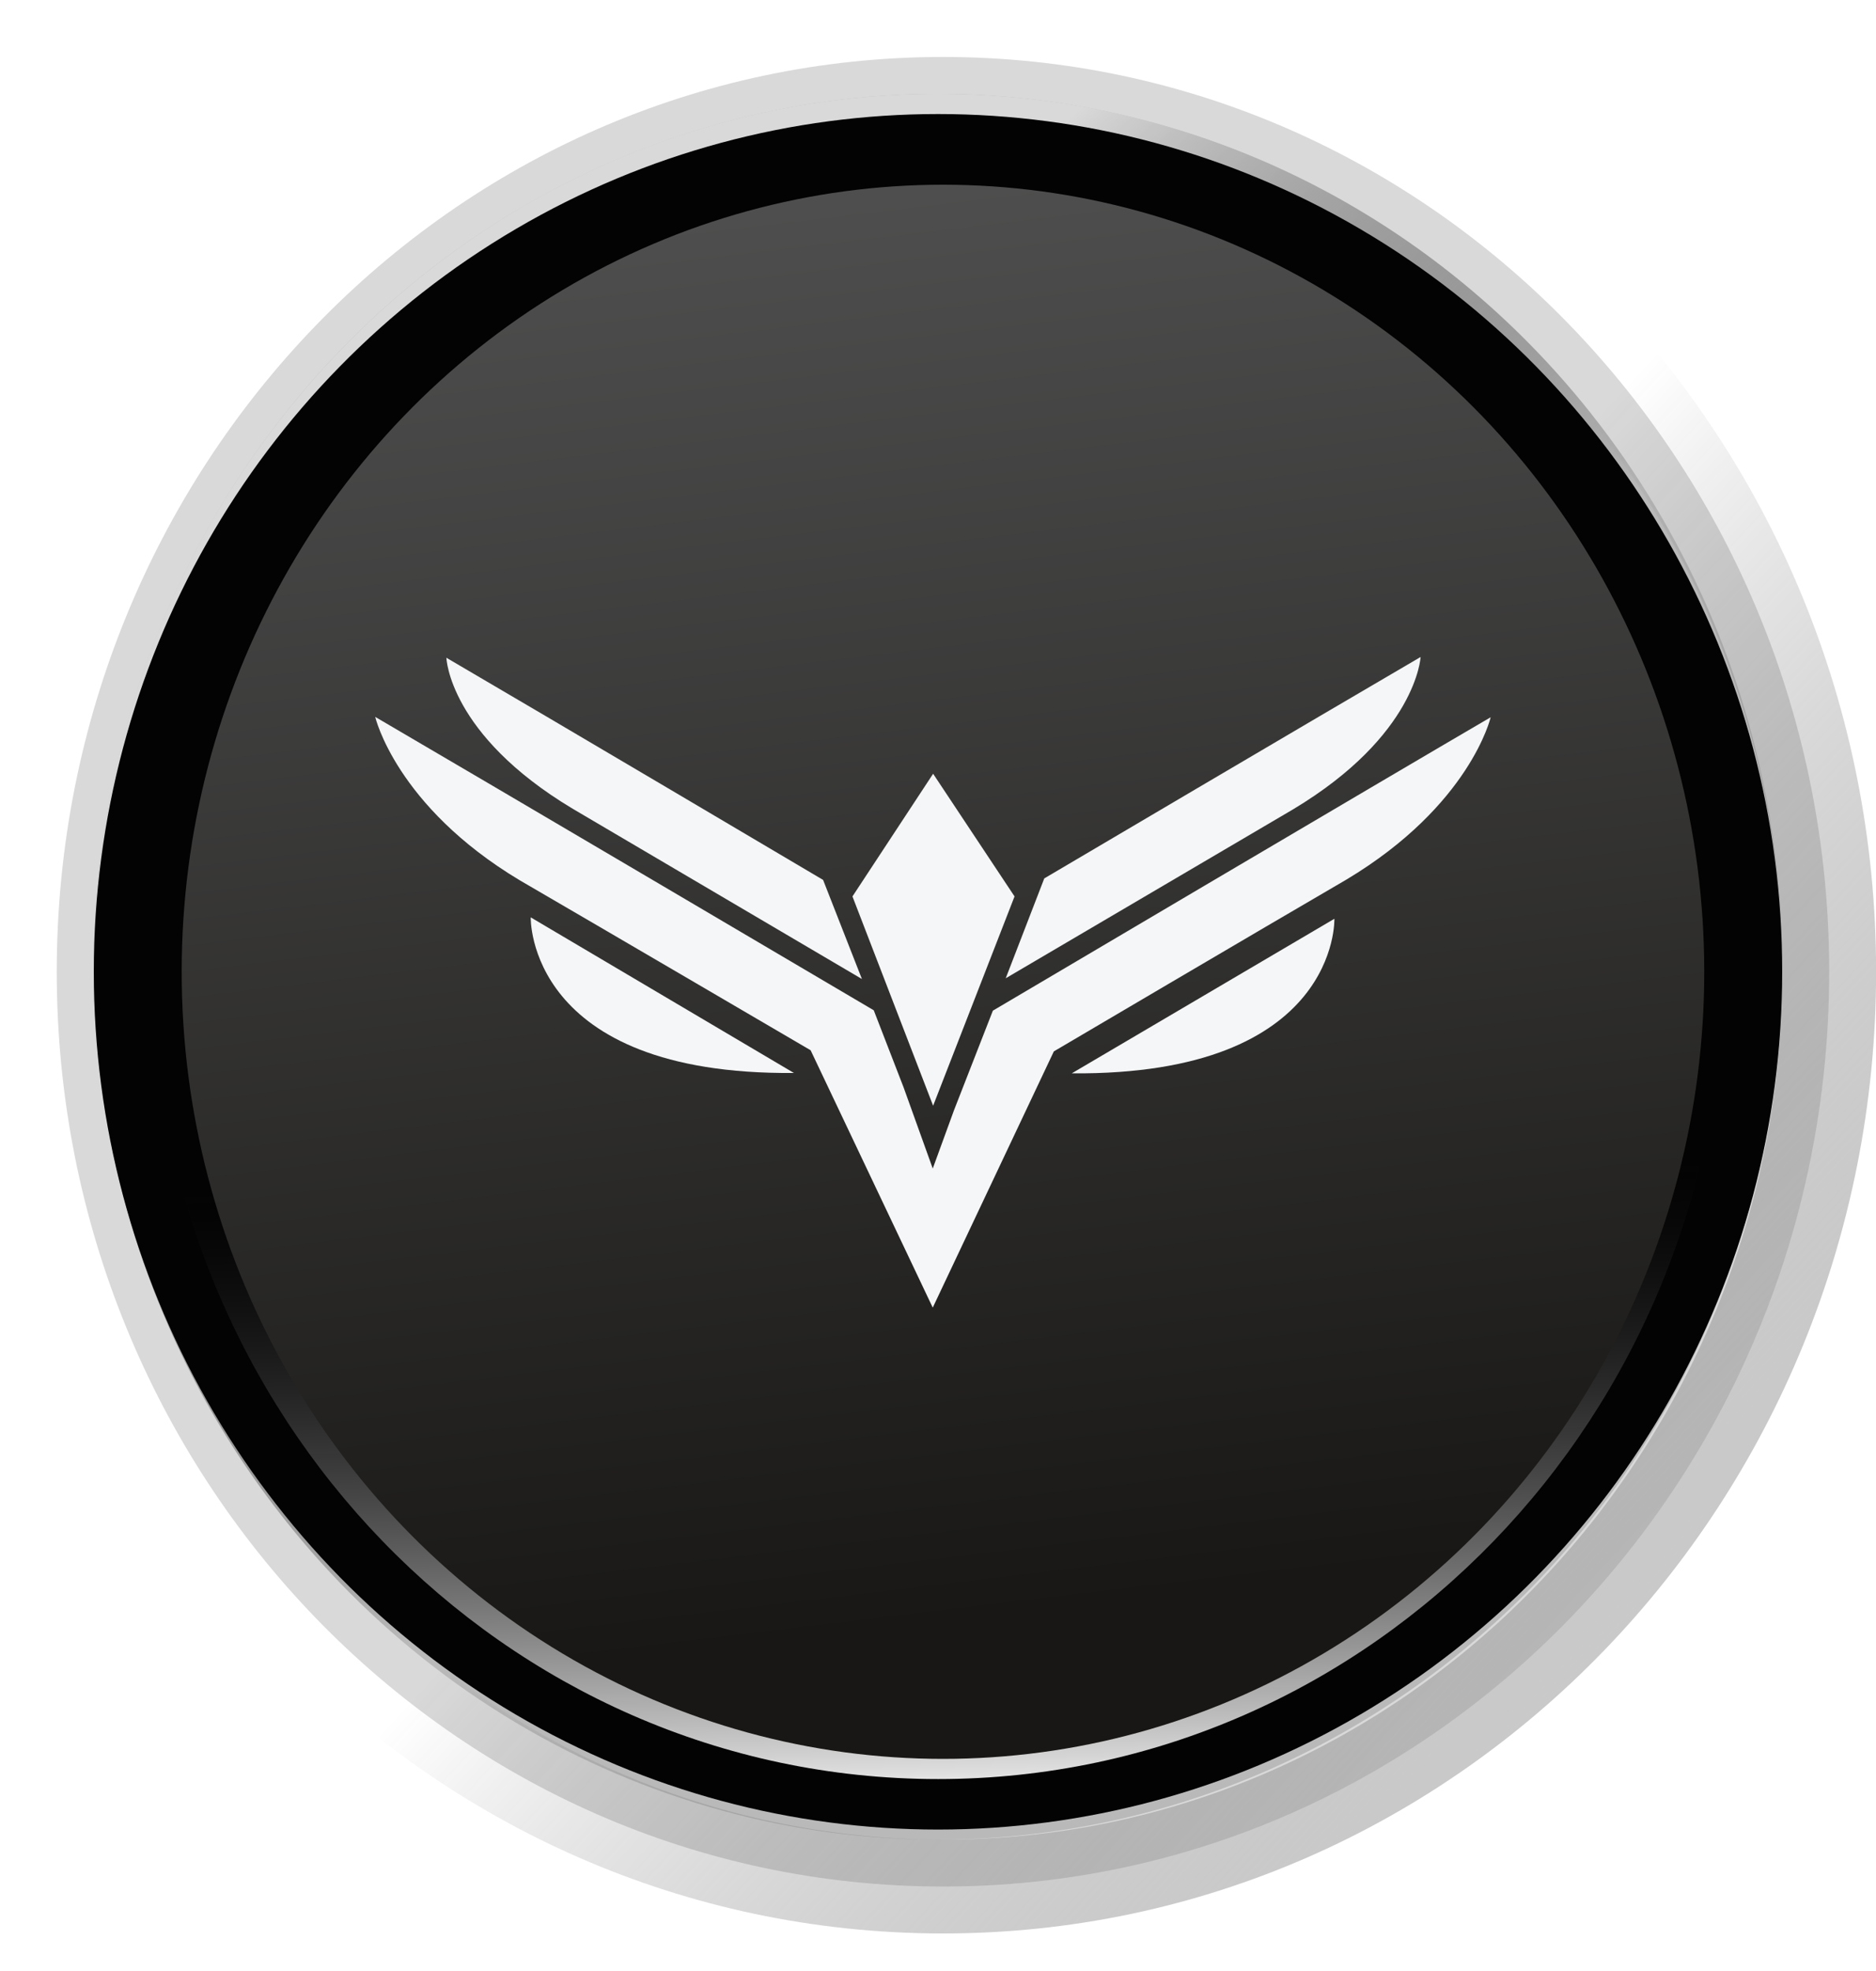 <svg width="20" height="21" viewBox="0 0 20 21" fill="none" xmlns="http://www.w3.org/2000/svg">
<g filter="url(#filter0_b_7802_74775)">
<ellipse cx="10" cy="10.3" rx="9" ry="9.3" transform="rotate(180 10 10.3)" fill="#030303" fill-opacity="0.15"/>
<path d="M1.25 10.3C1.25 5.294 5.175 1.25 10 1.25C14.825 1.25 18.75 5.294 18.75 10.3C18.75 15.306 14.825 19.35 10 19.35C5.175 19.35 1.25 15.306 1.25 10.3Z" stroke="url(#paint0_linear_7802_74775)" stroke-width="0.5"/>
</g>
<path d="M10.053 20.1C15.287 20.1 19.501 15.721 19.501 10.354C19.501 4.987 15.287 0.607 10.053 0.607C4.82 0.607 0.605 4.987 0.605 10.354C0.605 15.721 4.82 20.1 10.053 20.1Z" fill="#030303" fill-opacity="0.15" stroke="url(#paint1_linear_7802_74775)"/>
<ellipse cx="10" cy="10.354" rx="9" ry="9.139" fill="#030303"/>
<g filter="url(#filter1_b_7802_74775)">
<ellipse cx="10.001" cy="10.3" rx="8.376" ry="8.655" fill="#030303" fill-opacity="0.15"/>
<path d="M18.126 10.3C18.126 14.95 14.481 18.705 10.001 18.705C5.521 18.705 1.875 14.95 1.875 10.3C1.875 5.65 5.521 1.895 10.001 1.895C14.481 1.895 18.126 5.65 18.126 10.3Z" stroke="url(#paint2_linear_7802_74775)" stroke-width="0.5"/>
</g>
<ellipse cx="10.053" cy="10.354" rx="8.116" ry="8.386" fill="url(#paint3_linear_7802_74775)"/>
<path d="M15.145 7C15.145 7 15.104 7.833 13.784 8.624L10.722 10.423L11.133 9.359C11.133 9.359 14.085 7.618 15.145 7Z" fill="#F4F6F7"/>
<path d="M11.235 11.202C11.235 11.202 13.478 9.881 14.355 9.371C15.675 8.58 15.892 7.642 15.892 7.642C14.832 8.26 10.585 10.768 10.585 10.768L10.171 11.828L9.944 12.45L9.633 11.585L9.315 10.764C9.315 10.764 5.06 8.256 4 7.638C4 7.638 4.221 8.588 5.541 9.379C6.417 9.888 8.642 11.19 8.642 11.19L9.944 13.932L11.235 11.202Z" fill="#F4F6F7"/>
<path d="M6.104 8.616C4.784 7.825 4.759 7.008 4.759 7.008C5.818 7.626 8.775 9.375 8.775 9.375L9.189 10.431L6.104 8.616Z" fill="#F4F6F7"/>
<path d="M9.948 8.244L10.816 9.551L9.948 11.781L9.088 9.551L9.948 8.244Z" fill="#F4F6F7"/>
<path d="M11.426 11.436C14.28 11.459 14.226 9.789 14.226 9.789L11.426 11.436Z" fill="#F4F6F7"/>
<path d="M8.464 11.432C5.61 11.456 5.658 9.774 5.658 9.774L8.464 11.432Z" fill="#F4F6F7"/>
<defs>
<filter id="filter0_b_7802_74775" x="-21.2" y="-21.2" width="62.4" height="63" filterUnits="userSpaceOnUse" color-interpolation-filters="sRGB">
<feFlood flood-opacity="0" result="BackgroundImageFix"/>
<feGaussianBlur in="BackgroundImageFix" stdDeviation="11.1"/>
<feComposite in2="SourceAlpha" operator="in" result="effect1_backgroundBlur_7802_74775"/>
<feBlend mode="normal" in="SourceGraphic" in2="effect1_backgroundBlur_7802_74775" result="shape"/>
</filter>
<filter id="filter1_b_7802_74775" x="-20.575" y="-20.555" width="61.15" height="61.71" filterUnits="userSpaceOnUse" color-interpolation-filters="sRGB">
<feFlood flood-opacity="0" result="BackgroundImageFix"/>
<feGaussianBlur in="BackgroundImageFix" stdDeviation="11.1"/>
<feComposite in2="SourceAlpha" operator="in" result="effect1_backgroundBlur_7802_74775"/>
<feBlend mode="normal" in="SourceGraphic" in2="effect1_backgroundBlur_7802_74775" result="shape"/>
</filter>
<linearGradient id="paint0_linear_7802_74775" x1="10.468" y1="2.129" x2="15.265" y2="7.253" gradientUnits="userSpaceOnUse">
<stop stop-color="white"/>
<stop offset="1" stop-color="#272727" stop-opacity="0"/>
</linearGradient>
<linearGradient id="paint1_linear_7802_74775" x1="19.001" y1="27.556" x2="6.404" y2="15.905" gradientUnits="userSpaceOnUse">
<stop stop-color="white"/>
<stop offset="1" stop-color="#272727" stop-opacity="0"/>
</linearGradient>
<linearGradient id="paint2_linear_7802_74775" x1="4.59" y1="19.492" x2="4.448" y2="12.621" gradientUnits="userSpaceOnUse">
<stop stop-color="white"/>
<stop offset="1" stop-color="#272727" stop-opacity="0"/>
</linearGradient>
<linearGradient id="paint3_linear_7802_74775" x1="10.053" y1="17.289" x2="8.222" y2="1.982" gradientUnits="userSpaceOnUse">
<stop stop-color="#181715"/>
<stop offset="1" stop-color="#4F4F4F"/>
</linearGradient>
</defs>
</svg>
